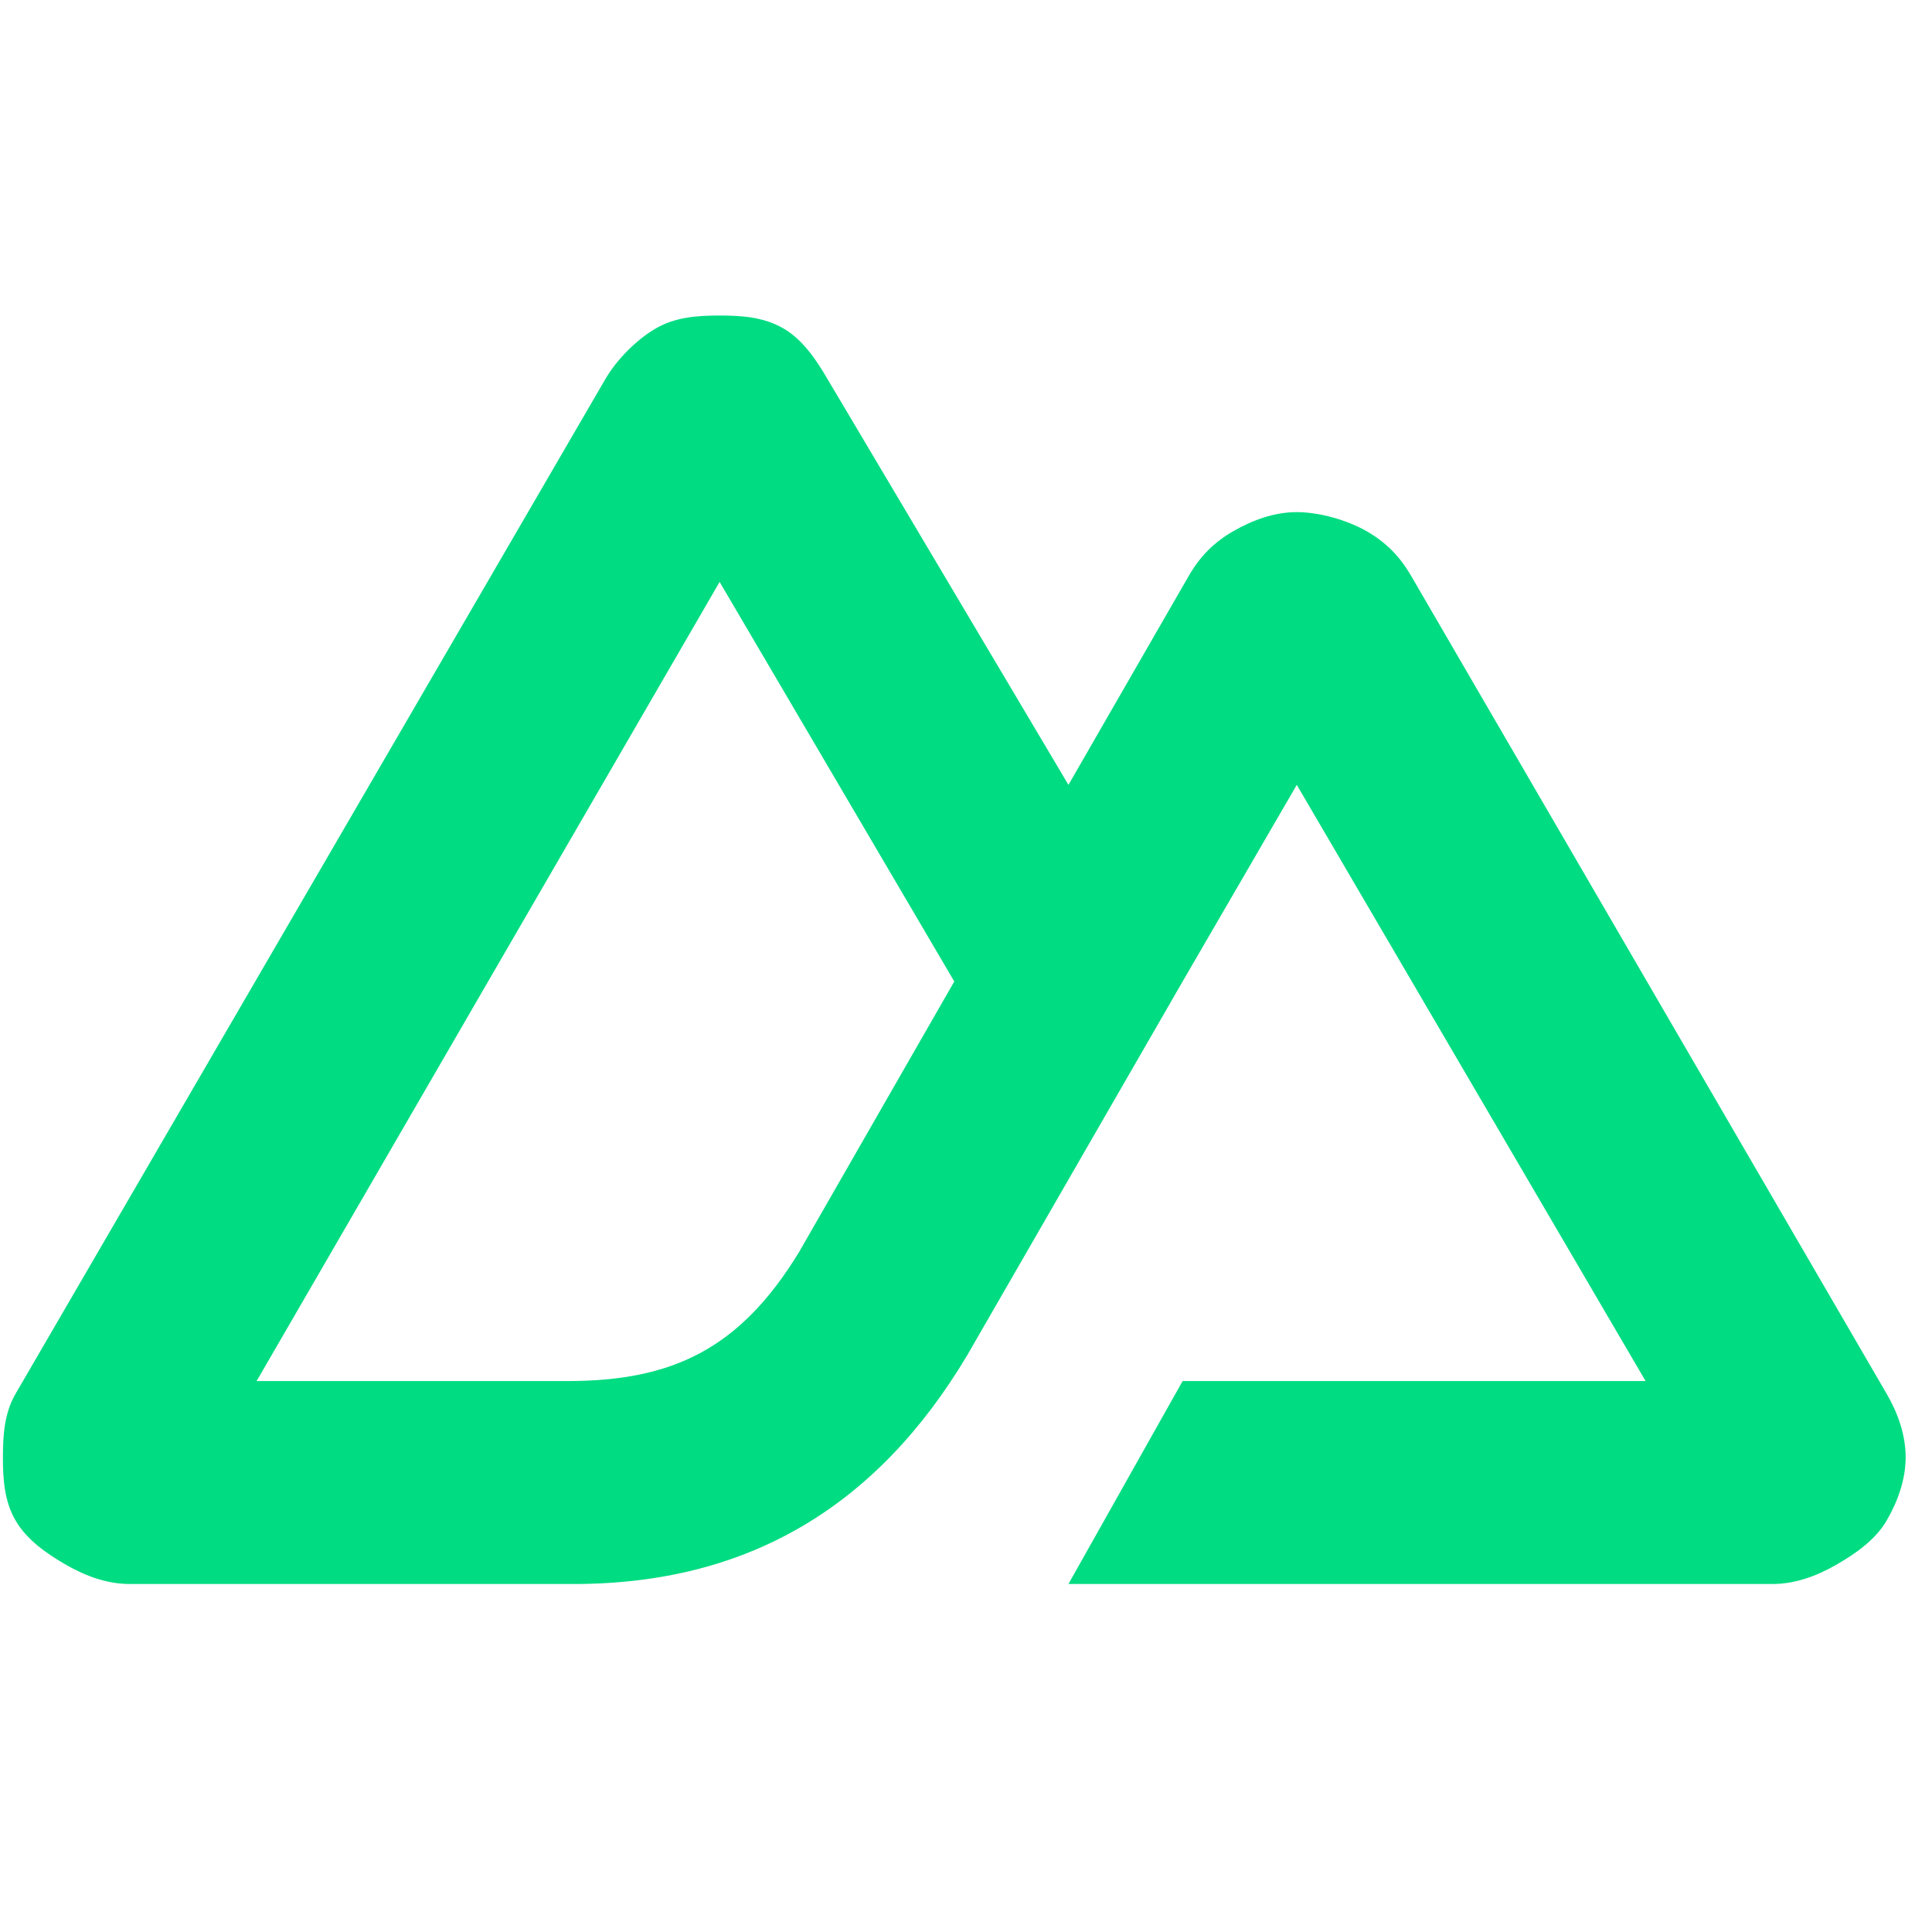 <svg width="66" height="66" viewBox="0 0 66 66" fill="none" xmlns="http://www.w3.org/2000/svg">
<g clip-path="url(#clip0_858_761)">
<path d="M36.5 54.112H60.55C61.317 54.112 62.052 53.843 62.716 53.462C63.381 53.082 64.066 52.605 64.45 51.945C64.833 51.287 65.1 50.539 65.1 49.779C65.099 49.018 64.834 48.271 64.45 47.612L48.2 19.662C47.816 19.003 47.347 18.526 46.683 18.145C46.018 17.765 45.067 17.495 44.3 17.495C43.532 17.495 42.797 17.765 42.133 18.145C41.468 18.526 41 19.003 40.616 19.662L36.5 26.812L28.266 12.945C27.882 12.286 27.414 11.592 26.75 11.212C26.085 10.832 25.35 10.779 24.583 10.779C23.816 10.779 23.081 10.832 22.416 11.212C21.752 11.592 21.067 12.286 20.683 12.945L0.533 47.612C0.149 48.271 0.1 49.018 0.1 49.779C0.099 50.539 0.149 51.286 0.533 51.945C0.917 52.604 1.602 53.082 2.266 53.462C2.931 53.843 3.665 54.112 4.433 54.112H19.6C25.609 54.112 29.983 51.416 33.033 46.312L40.4 33.529L44.3 26.812L56.216 47.179H40.4L36.5 54.112ZM19.383 47.179H8.766L24.583 19.879L32.6 33.529L27.289 42.786C25.264 46.097 22.955 47.179 19.383 47.179Z" fill="#00DC82"/>
</g>
<defs>
<clipPath id="clip0_858_761">
<rect width="65" height="65" fill="white" transform="translate(0.1 0.1)"/>
</clipPath>
</defs>
</svg>
